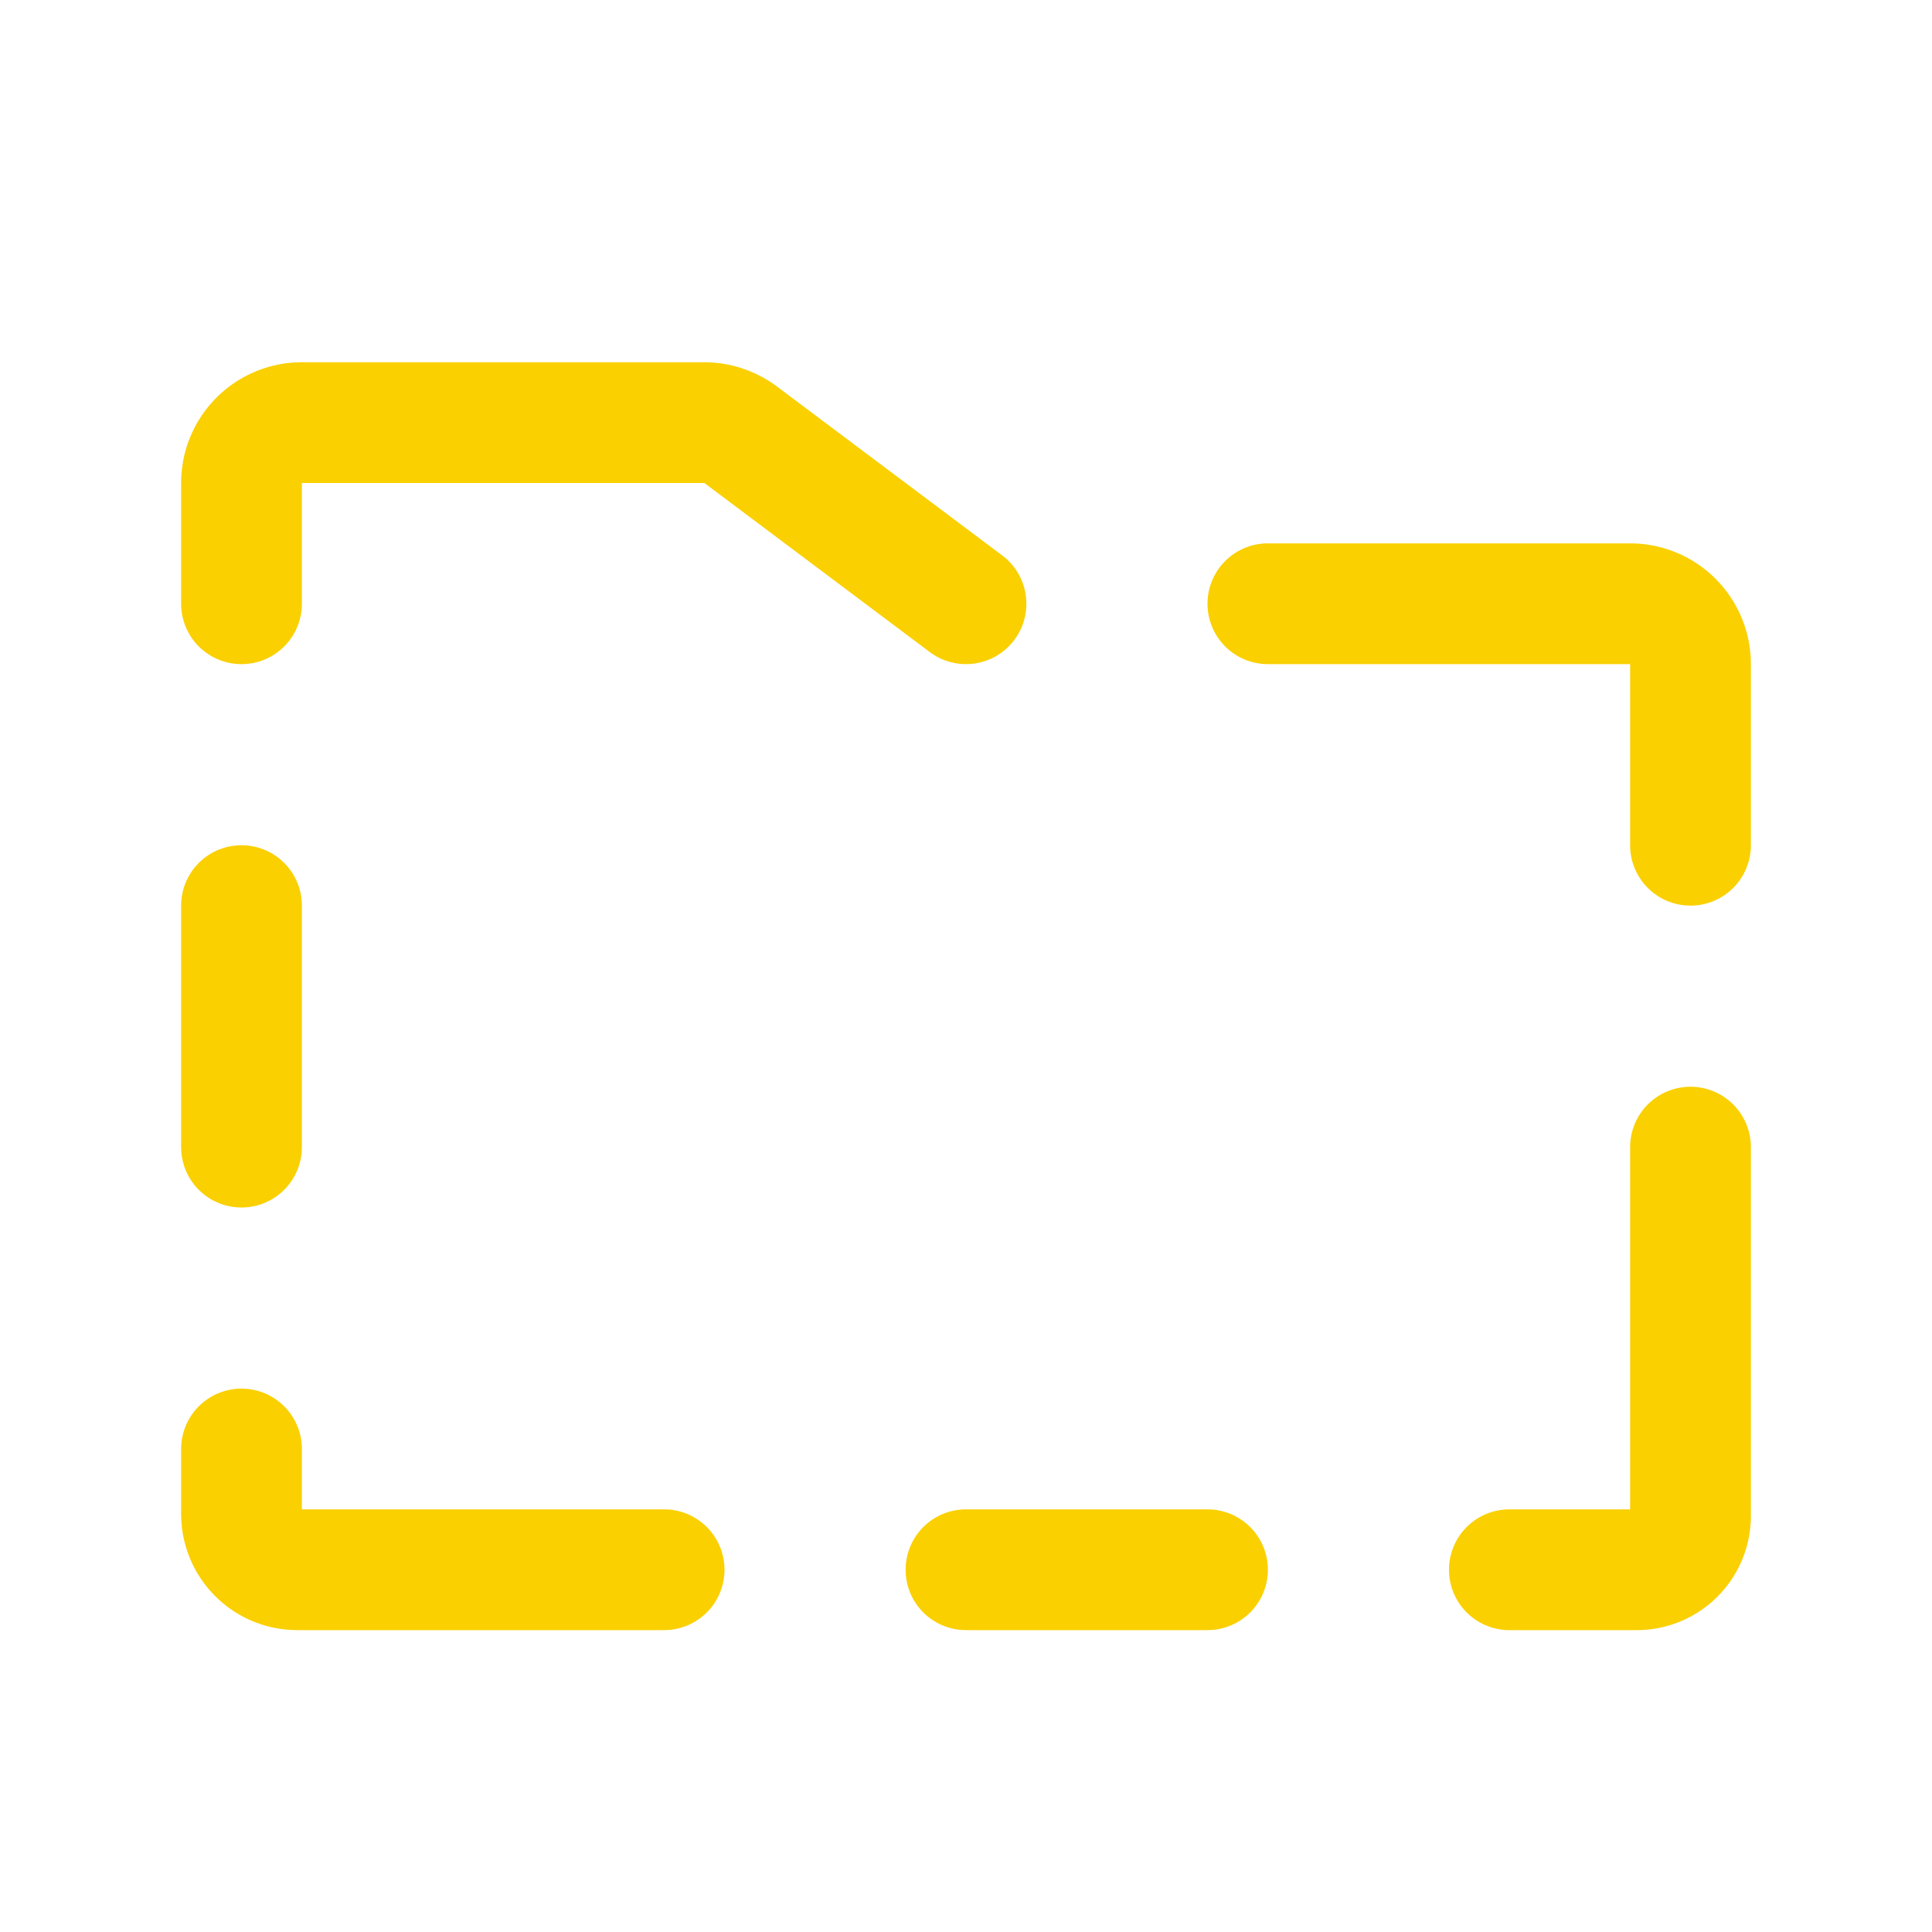<svg xmlns="http://www.w3.org/2000/svg" viewBox="0 0 256 256" fill="#FAD000"><path d="M24,80V64A16,16,0,0,1,40,48H93.33a16.12,16.12,0,0,1,9.6,3.2L132.8,73.6a8,8,0,1,1-9.6,12.8L93.33,64H40V80a8,8,0,0,1-16,0ZM88,200H40v-8a8,8,0,0,0-16,0v8.62A15.4,15.4,0,0,0,39.38,216H88a8,8,0,0,0,0-16Zm72,0H128a8,8,0,0,0,0,16h32a8,8,0,0,0,0-16Zm64-56a8,8,0,0,0-8,8v48H200a8,8,0,0,0,0,16h16.89A15.13,15.13,0,0,0,232,200.89V152A8,8,0,0,0,224,144Zm-8-72H168a8,8,0,0,0,0,16h48v24a8,8,0,0,0,16,0V88A16,16,0,0,0,216,72ZM32,160a8,8,0,0,0,8-8V120a8,8,0,0,0-16,0v32A8,8,0,0,0,32,160Z"/></svg>